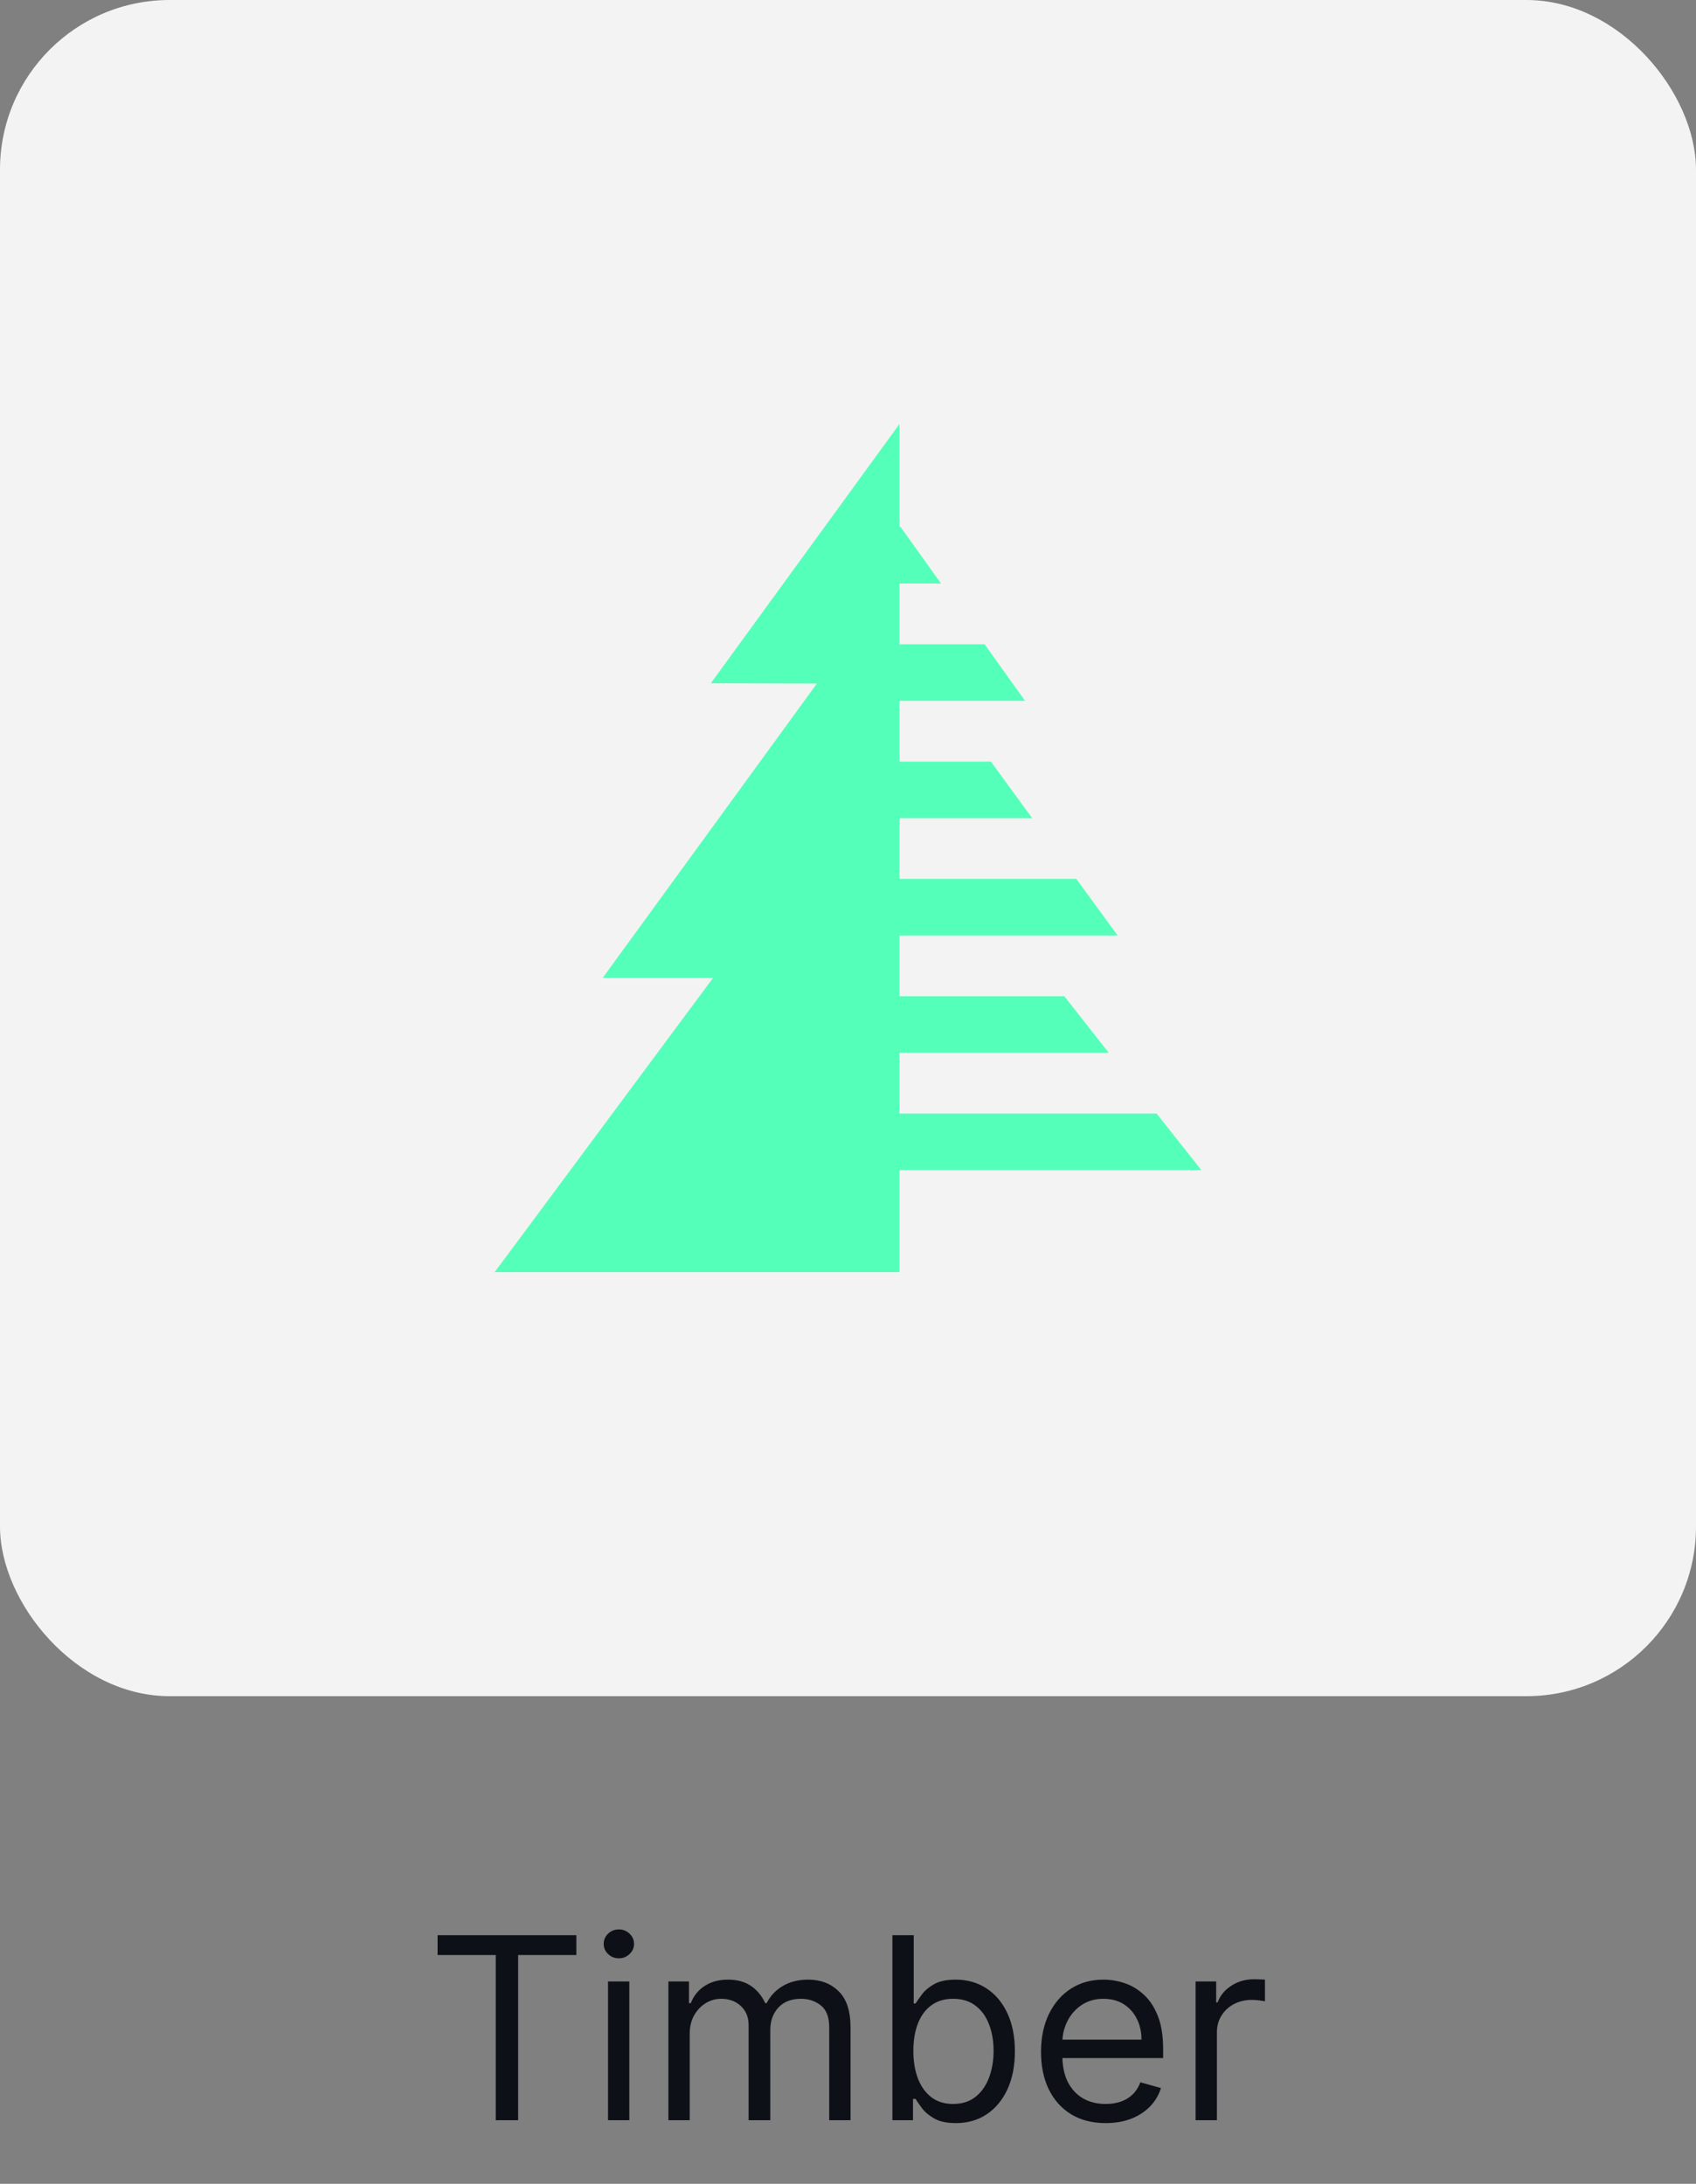 <svg width="80" height="103" viewBox="0 0 80 103" fill="none" xmlns="http://www.w3.org/2000/svg">
<rect x="0" y="0" width="80" height="103" fill="#808080" stroke="none"/>
<rect width="80" height="80" rx="8" fill="#F3F3F3"/>
<path d="M56.667 55.187L54.557 52.52H42.427V49.653H52.299L50.203 46.987H42.427V44.12H52.718L50.771 41.453H42.427V38.587H48.688L46.741 35.92H42.427V33.053H48.35L46.444 30.387H42.427V27.52H44.388L42.481 24.853H42.427V20L33.529 32.227L38.533 32.24L28.431 46.12H33.638L23.333 60H42.427V55.187H56.667Z" fill="#54FFB9"/>
<path d="M20.64 92.21V91.273H27.186V92.21H24.441V100H23.384V92.21H20.64ZM28.68 100V93.454H29.686V100H28.68ZM29.192 92.364C28.996 92.364 28.826 92.297 28.684 92.163C28.545 92.03 28.476 91.869 28.476 91.682C28.476 91.494 28.545 91.334 28.684 91.2C28.826 91.067 28.996 91 29.192 91C29.388 91 29.555 91.067 29.694 91.2C29.837 91.334 29.907 91.494 29.907 91.682C29.907 91.869 29.837 92.03 29.694 92.163C29.555 92.297 29.388 92.364 29.192 92.364ZM31.528 100V93.454H32.499V94.477H32.585C32.721 94.128 32.941 93.856 33.245 93.663C33.549 93.467 33.914 93.369 34.34 93.369C34.772 93.369 35.132 93.467 35.419 93.663C35.708 93.856 35.934 94.128 36.096 94.477H36.164C36.332 94.139 36.583 93.871 36.919 93.672C37.254 93.47 37.656 93.369 38.124 93.369C38.71 93.369 39.188 93.553 39.56 93.919C39.933 94.283 40.119 94.849 40.119 95.619V100H39.113V95.619C39.113 95.136 38.981 94.791 38.717 94.584C38.453 94.376 38.142 94.273 37.784 94.273C37.323 94.273 36.967 94.412 36.714 94.69C36.461 94.966 36.335 95.315 36.335 95.739V100H35.312V95.517C35.312 95.145 35.191 94.845 34.95 94.618C34.708 94.388 34.397 94.273 34.017 94.273C33.755 94.273 33.511 94.342 33.284 94.481C33.059 94.621 32.877 94.814 32.738 95.061C32.602 95.305 32.534 95.588 32.534 95.909V100H31.528ZM42.094 100V91.273H43.1V94.494H43.185C43.259 94.381 43.361 94.236 43.492 94.06C43.625 93.881 43.816 93.722 44.063 93.582C44.313 93.44 44.651 93.369 45.077 93.369C45.628 93.369 46.114 93.507 46.534 93.783C46.955 94.058 47.283 94.449 47.519 94.954C47.754 95.46 47.872 96.057 47.872 96.744C47.872 97.438 47.754 98.038 47.519 98.547C47.283 99.053 46.956 99.445 46.538 99.723C46.121 99.999 45.639 100.136 45.094 100.136C44.673 100.136 44.337 100.067 44.084 99.928C43.831 99.785 43.636 99.625 43.5 99.446C43.364 99.264 43.259 99.114 43.185 98.994H43.066V100H42.094ZM43.083 96.727C43.083 97.222 43.155 97.658 43.3 98.035C43.445 98.41 43.656 98.704 43.935 98.918C44.213 99.128 44.554 99.233 44.958 99.233C45.378 99.233 45.729 99.122 46.01 98.901C46.294 98.676 46.507 98.375 46.649 97.997C46.794 97.617 46.867 97.193 46.867 96.727C46.867 96.267 46.796 95.852 46.654 95.483C46.514 95.111 46.303 94.817 46.019 94.601C45.737 94.382 45.384 94.273 44.958 94.273C44.548 94.273 44.205 94.376 43.926 94.584C43.648 94.788 43.438 95.075 43.296 95.445C43.154 95.811 43.083 96.239 43.083 96.727ZM52.155 100.136C51.524 100.136 50.98 99.997 50.523 99.719C50.068 99.438 49.718 99.046 49.47 98.543C49.226 98.037 49.104 97.449 49.104 96.778C49.104 96.108 49.226 95.517 49.47 95.006C49.718 94.492 50.061 94.091 50.502 93.804C50.945 93.514 51.462 93.369 52.053 93.369C52.394 93.369 52.73 93.426 53.063 93.54C53.395 93.653 53.698 93.838 53.97 94.094C54.243 94.347 54.46 94.682 54.622 95.099C54.784 95.517 54.865 96.031 54.865 96.642V97.068H49.82V96.199H53.843C53.843 95.829 53.769 95.5 53.621 95.21C53.476 94.921 53.269 94.692 52.999 94.524C52.732 94.356 52.416 94.273 52.053 94.273C51.652 94.273 51.306 94.372 51.013 94.571C50.723 94.767 50.5 95.023 50.344 95.338C50.188 95.653 50.11 95.992 50.11 96.352V96.932C50.11 97.426 50.195 97.845 50.365 98.189C50.538 98.53 50.779 98.79 51.085 98.969C51.392 99.145 51.749 99.233 52.155 99.233C52.419 99.233 52.658 99.196 52.871 99.122C53.087 99.046 53.273 98.932 53.429 98.781C53.585 98.628 53.706 98.438 53.791 98.21L54.763 98.483C54.661 98.812 54.489 99.102 54.247 99.352C54.006 99.599 53.708 99.793 53.352 99.932C52.997 100.068 52.598 100.136 52.155 100.136ZM56.395 100V93.454H57.367V94.443H57.435C57.554 94.119 57.77 93.856 58.083 93.655C58.395 93.453 58.747 93.352 59.139 93.352C59.213 93.352 59.306 93.354 59.416 93.356C59.527 93.359 59.611 93.364 59.668 93.369V94.392C59.634 94.383 59.556 94.371 59.433 94.354C59.314 94.334 59.188 94.324 59.054 94.324C58.736 94.324 58.452 94.391 58.202 94.524C57.955 94.655 57.759 94.837 57.614 95.07C57.472 95.3 57.401 95.562 57.401 95.858V100H56.395Z" fill="#0D1117"/>
</svg>

